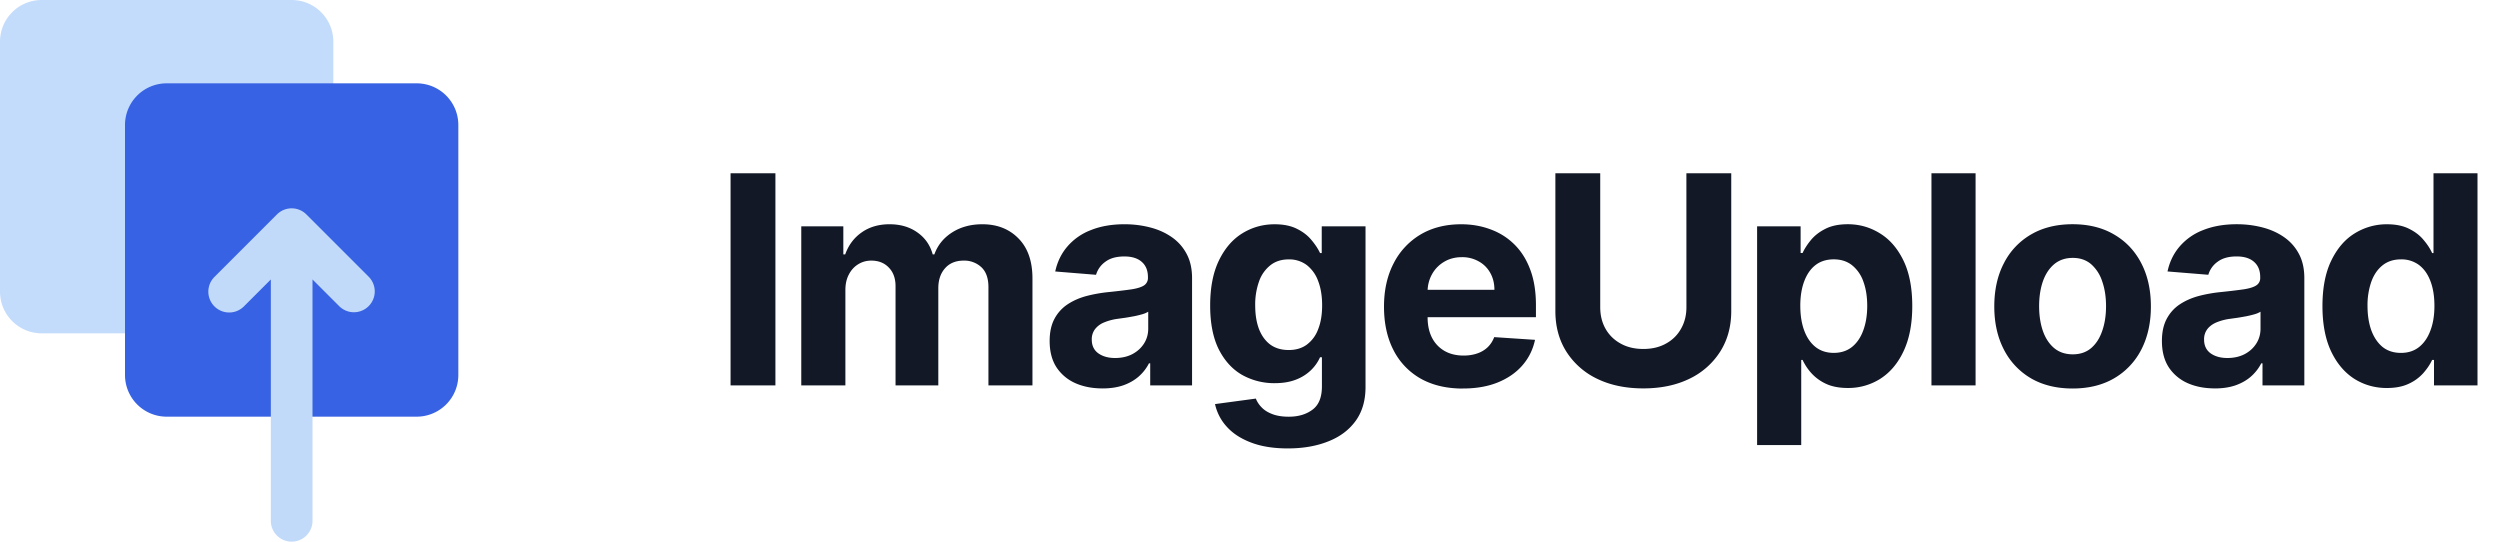 <svg width="120" height="26" viewBox="0 0 120 26" fill="none" xmlns="http://www.w3.org/2000/svg">
  <path opacity=".6" d="M0 2a2 2 0 0 1 2-2h12a2 2 0 0 1 2 2v12a2 2 0 0 1-2 2H2a2 2 0 0 1-2-2z" fill="#9DC4F8"/>
  <path d="M6 6a2 2 0 0 1 2-2h12a2 2 0 0 1 2 2v12a2 2 0 0 1-2 2H8a2 2 0 0 1-2-2z" fill="#3662E3"/>
  <path d="M10.293 14.707a1 1 0 0 0 1.414 0L13 13.414V25a1 1 0 1 0 2 0V13.414l1.293 1.293a1 1 0 0 0 1.414-1.414l-3-3a1 1 0 0 0-1.414 0l-3 3a1 1 0 0 0 0 1.414" fill="#C2DAF9"/>
  <path d="M37.22 8.318V18.5h-2.153V8.318zM38.461 18.5v-7.636h2.019v1.347h.09q.238-.67.795-1.059.556-.388 1.332-.388.786 0 1.338.393.552.387.735 1.054h.08q.233-.656.845-1.05.617-.396 1.457-.397 1.068 0 1.735.681.67.676.671 1.92V18.5h-2.113v-4.718q0-.636-.338-.955a1.2 1.2 0 0 0-.845-.318q-.577 0-.9.368-.323.363-.323.96V18.5h-2.053v-4.763q0-.562-.324-.895-.318-.333-.84-.333-.352 0-.636.18-.279.173-.443.491-.164.314-.164.736V18.5zm14.458.144q-.732 0-1.303-.253a2.1 2.1 0 0 1-.905-.761q-.328-.507-.328-1.263 0-.636.234-1.069a1.9 1.9 0 0 1 .636-.696q.403-.263.915-.398a7 7 0 0 1 1.084-.188q.666-.07 1.073-.13.408-.065.592-.189a.42.42 0 0 0 .184-.367v-.03q0-.473-.298-.731-.294-.26-.835-.259-.573 0-.91.254a1.17 1.17 0 0 0-.448.626l-1.959-.159q.15-.696.587-1.203a2.8 2.8 0 0 1 1.129-.785q.695-.279 1.61-.279.636 0 1.219.15.586.149 1.039.462.457.313.72.805.264.487.264 1.168V18.5H55.21v-1.059h-.06q-.183.359-.491.631-.309.27-.741.423-.433.15-1 .15m.606-1.461q.468 0 .825-.184.358-.189.562-.508.204-.318.204-.72v-.81a1.1 1.1 0 0 1-.273.118 5 5 0 0 1-.383.095q-.214.04-.428.075l-.388.054a2.6 2.6 0 0 0-.65.174 1.04 1.04 0 0 0-.433.323.8.8 0 0 0-.155.498q0 .432.314.66.318.225.805.225m8.287 4.34q-1.029 0-1.764-.284-.732-.278-1.164-.76a2.34 2.34 0 0 1-.562-1.084l1.96-.264q.088.229.283.428.194.2.512.318.323.124.785.124.69 0 1.139-.338.452-.333.452-1.118v-1.397h-.09a2 2 0 0 1-.417.601 2.1 2.1 0 0 1-.716.463q-.438.179-1.044.179a3.14 3.14 0 0 1-1.566-.398q-.7-.403-1.119-1.228-.412-.83-.412-2.098 0-1.298.422-2.168t1.124-1.302q.705-.433 1.546-.433.642 0 1.074.219.432.214.696.537.268.318.413.626h.08v-1.282h2.102v7.71q0 .975-.477 1.631-.478.657-1.323.985-.84.333-1.934.333m.045-4.723q.513 0 .865-.254a1.6 1.6 0 0 0 .547-.736q.195-.482.194-1.153 0-.67-.189-1.163a1.7 1.7 0 0 0-.547-.771 1.4 1.4 0 0 0-.87-.273q-.522 0-.88.283a1.7 1.7 0 0 0-.542.775 3.3 3.3 0 0 0-.184 1.149q0 .66.184 1.143.19.479.542.741.358.258.88.259m8.365 1.85q-1.179 0-2.029-.478a3.27 3.27 0 0 1-1.302-1.362q-.458-.885-.458-2.093 0-1.178.458-2.069a3.4 3.4 0 0 1 1.287-1.387q.835-.497 1.959-.497.756 0 1.407.244.657.24 1.143.72.493.482.766 1.214.273.726.273 1.7v.582h-6.448V13.91h4.455q0-.457-.199-.81a1.4 1.4 0 0 0-.552-.552 1.6 1.6 0 0 0-.81-.204q-.483 0-.855.224a1.57 1.57 0 0 0-.577.591 1.7 1.7 0 0 0-.214.82v1.249q0 .567.209.98.213.411.602.636.387.223.92.223.352 0 .646-.1.293-.099.502-.297.209-.2.318-.488l1.959.13q-.15.705-.612 1.233-.458.522-1.183.815-.72.288-1.665.288M80.947 8.317H83.1v6.612q0 1.114-.532 1.95a3.56 3.56 0 0 1-1.476 1.302q-.949.462-2.213.462-1.268 0-2.217-.462a3.56 3.56 0 0 1-1.477-1.303q-.527-.835-.527-1.949V8.318h2.153v6.428q0 .582.254 1.034.258.454.725.711.468.26 1.09.259.626 0 1.088-.259.468-.258.72-.71.26-.453.26-1.035zm3.394 13.046v-10.5h2.089v1.282h.094q.14-.308.403-.626.268-.323.696-.537.432-.219 1.074-.219.834 0 1.54.438.707.432 1.13 1.307.422.87.422 2.183 0 1.277-.413 2.157-.408.875-1.113 1.328a2.86 2.86 0 0 1-1.571.447q-.617 0-1.05-.203a2.2 2.2 0 0 1-.7-.513 2.6 2.6 0 0 1-.418-.631h-.065v4.087zm2.074-6.682q0 .681.189 1.188t.546.79q.36.279.87.279.517 0 .876-.284.357-.288.541-.795.19-.512.19-1.178 0-.662-.185-1.164a1.73 1.73 0 0 0-.542-.785q-.357-.283-.88-.283-.517 0-.874.273-.353.273-.542.776-.19.502-.19 1.183m8.414-6.364V18.5H92.71V8.318zm4.657 10.331q-1.159 0-2.004-.492a3.37 3.37 0 0 1-1.297-1.382q-.458-.89-.458-2.063 0-1.185.457-2.068a3.33 3.33 0 0 1 1.298-1.383q.845-.497 2.004-.497 1.158 0 1.998.497.846.493 1.303 1.383.457.885.457 2.068 0 1.173-.457 2.063a3.36 3.36 0 0 1-1.303 1.382q-.84.492-1.998.492m.01-1.64q.526 0 .88-.299.353-.303.531-.825.184-.522.184-1.188t-.184-1.188a1.85 1.85 0 0 0-.531-.826q-.355-.303-.88-.303-.532 0-.895.303-.359.304-.542.825-.18.523-.18 1.189t.18 1.188q.183.522.542.825.363.3.895.299m6.813 1.635q-.731 0-1.303-.253a2.1 2.1 0 0 1-.905-.761q-.328-.507-.328-1.263 0-.636.234-1.069t.636-.696q.404-.263.915-.398.517-.134 1.084-.188.666-.07 1.074-.13.408-.065.591-.189a.41.41 0 0 0 .184-.367v-.03q0-.473-.298-.731-.294-.26-.835-.259-.572 0-.91.254a1.16 1.16 0 0 0-.447.626l-1.959-.159q.149-.696.586-1.203a2.8 2.8 0 0 1 1.129-.785q.696-.279 1.611-.279.636 0 1.218.15.586.149 1.039.462.457.313.721.805.263.487.263 1.168V18.5H108.6v-1.059h-.06q-.185.359-.492.631-.309.27-.741.423-.432.15-.999.15m.606-1.461q.468 0 .826-.184.358-.189.561-.508.204-.318.204-.72v-.81a1.1 1.1 0 0 1-.273.118q-.169.05-.383.095-.214.04-.428.075l-.387.054a2.6 2.6 0 0 0-.652.174q-.277.12-.432.323a.8.8 0 0 0-.154.498q0 .432.313.66.318.225.805.225m7.661 1.441q-.87 0-1.576-.447-.7-.453-1.113-1.328-.408-.879-.408-2.157 0-1.313.423-2.183.422-.875 1.123-1.307a2.9 2.9 0 0 1 1.546-.438q.642 0 1.069.219.434.214.696.537.269.318.408.626h.065V8.318h2.112V18.5h-2.088v-1.223h-.089q-.15.318-.423.631a2.1 2.1 0 0 1-.701.512q-.428.204-1.044.204m.671-1.685q.512 0 .866-.279.357-.282.546-.79.195-.507.194-1.188 0-.682-.189-1.183-.189-.503-.547-.776a1.4 1.4 0 0 0-.87-.273q-.522 0-.88.283t-.541.785a3.4 3.4 0 0 0-.184 1.164q0 .666.184 1.178.189.507.541.796.358.283.88.283" fill="#121826"/>
</svg>
